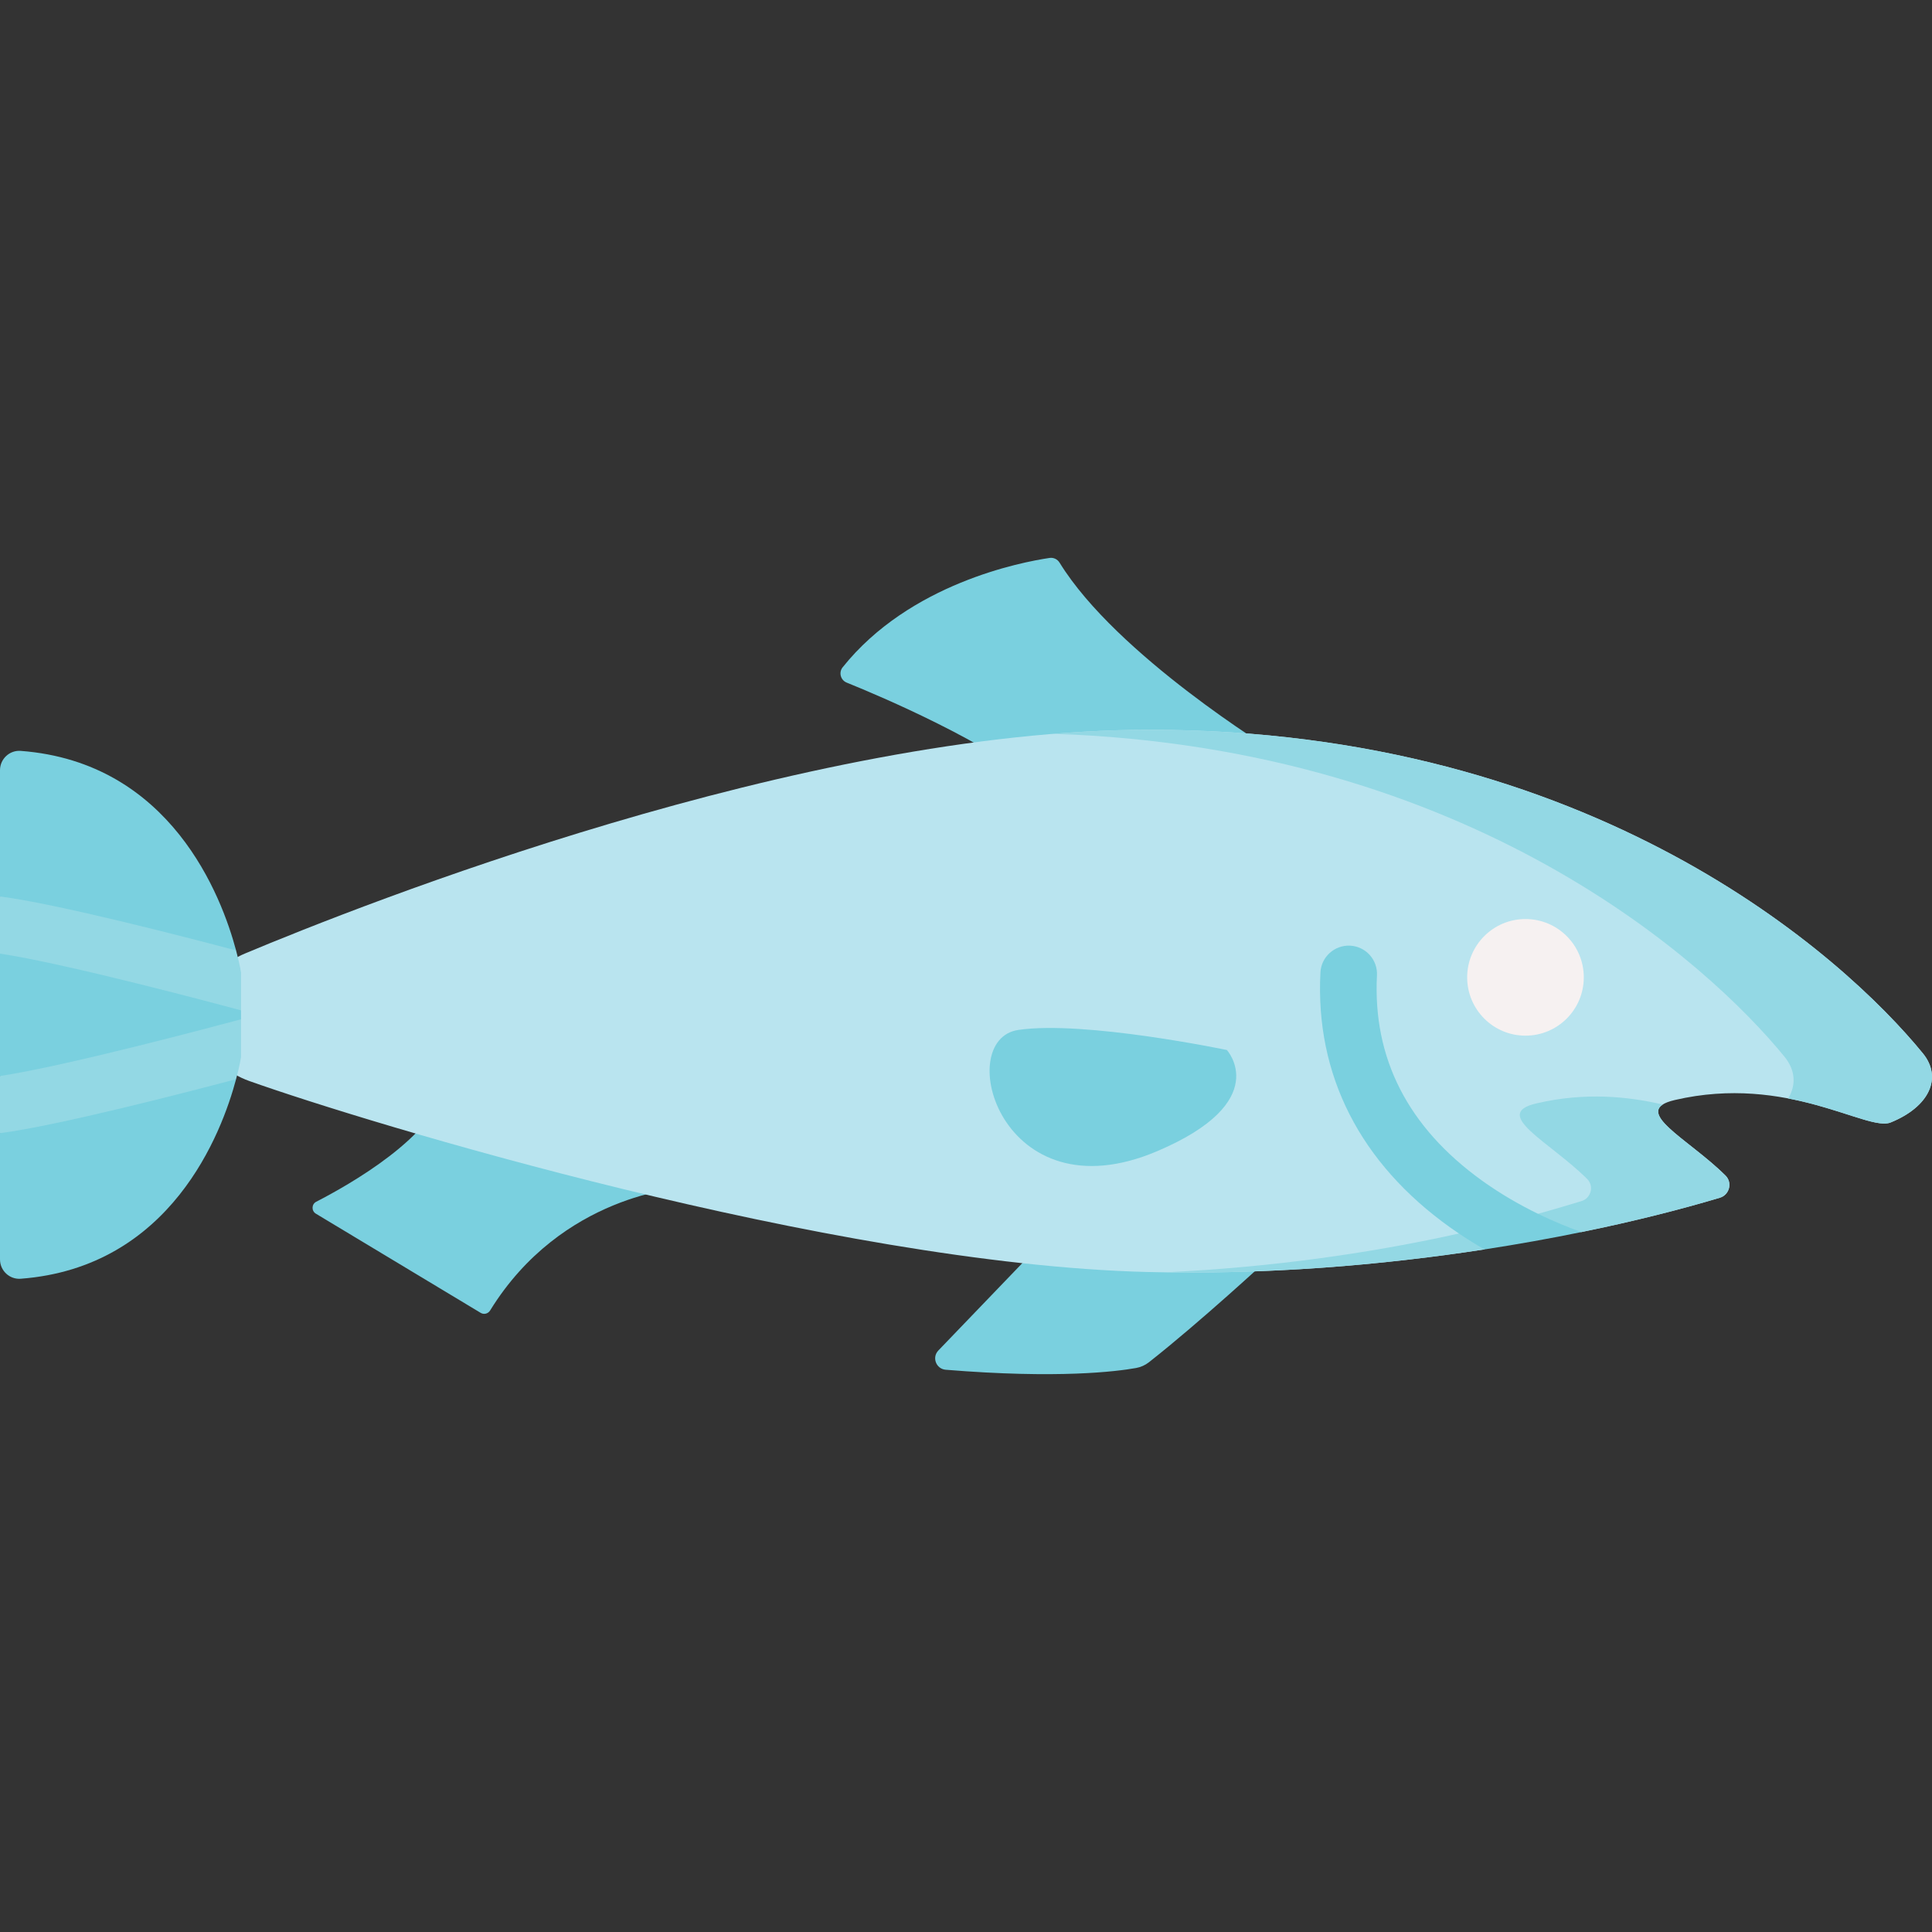 <svg id="Layer_1" enable-background="new 0 0 512 512" viewBox="0 0 512 512" xmlns="http://www.w3.org/2000/svg"><rect x="0" y="0" width="512" height="512" fill="#333333" stroke="none"/><g><g fill="#7ad0df"><path d="m337.498 199.049s-41.578-25.369-56.696-49.935c-.559-.909-1.59-1.411-2.648-1.255-7.493 1.105-37.086 6.763-54.846 28.986-1.091 1.365-.542 3.4 1.081 4.056 9.385 3.795 37.227 15.63 52.672 28.393l60.437-7.3z"/><path d="m180.797 314.777s-31.898 1.661-50.916 32.522c-.527.855-1.634 1.141-2.495.623l-43.67-26.282c-1.222-.735-1.167-2.521.101-3.172 8.38-4.302 31.886-17.488 34.139-31.077z"/><path d="m336.01 333.728s-17.932 16.592-31.533 27.283c-.991.779-2.155 1.301-3.397 1.523-5.129.92-20.639 2.901-50.457.464-2.544-.208-3.716-3.266-1.95-5.102l31.447-32.722z"/></g><path d="m57 261.58v15.57c0 3.8 3.43 7.33 9.09 9.34 31.06 11.05 153.87 48.44 237.81 50.6 31.35.81 62.16-1.78 89.49-5.98-.39-8.78 25.71-4.6 25.71-4.6 13.77-2.81 26.16-5.95 36.66-9.09 2.56-.76 3.42-4 1.52-5.88-9.9-9.85-25.56-17.2-13.45-20.02 29.88-6.96 50.97 8.47 57.2 5.95 10.23-4.14 13.83-11.84 8.56-18.31-21.09-25.85-87.39-85.77-204.97-85.77-91.81 0-208.69 46.3-239.75 59.32-4.96 2.08-7.87 5.37-7.87 8.87z" fill="#b9e4ef"/><g fill="#93d8e4"><path d="m509.589 279.16c-21.09-25.85-87.39-85.77-204.97-85.77-8.286 0-16.778.382-25.39 1.078 110.551 3.667 173.283 60.57 193.689 85.581 2.915 3.579 3.105 7.532.971 11.053 13.763 2.633 23.291 7.925 27.141 6.368 10.229-4.14 13.829-11.84 8.559-18.31z"/><path d="m440.647 292.714c-9.169-2.124-20.497-3.331-33.489-.305-12.11 2.82 3.55 10.17 13.45 20.02 1.9 1.88 1.04 5.12-1.52 5.88-10.5 3.14-51.521 16.135-110.392 18.873 29.69.444 58.759-2.086 84.694-6.072-.39-8.78 25.71-4.6 25.71-4.6 13.77-2.81 26.16-5.95 36.66-9.09 2.56-.76 3.42-4 1.52-5.88-8.726-8.681-21.913-15.418-16.633-18.826z"/></g><path d="m325.136 278.265s-37.715-7.901-55.257-5.325-4.637 49.735 36.755 32.147c30.961-13.156 18.502-26.822 18.502-26.822z" fill="#7ad0df"/><g><circle cx="404.269" cy="259.007" fill="#f6f1f1" r="15.453"/></g><path d="m384.34 325.31c3.04 2.16 6.09 4.09 9.05 5.8 8.98-1.38 17.59-2.93 25.71-4.6-5.96-2.11-16.34-6.43-26.4-13.67-19.58-14.1-28.93-32.39-27.79-54.35.21-4.14-2.97-7.67-7.11-7.88-4.13-.2-7.66 2.97-7.87 7.1-1.41 27.17 10.5 50.54 34.41 67.6z" fill="#7ad0df"/><path d="m0 252.72v32.43s9.56 7.12 0 15.15v33.46c0 2.97 2.52 5.34 5.48 5.12 39.86-3.02 53.29-38.65 57.08-52.88-8.66-3.67 1.31-15.88 1.31-15.88v-2.37s-12.19-10.34-1.31-15.88c-3.79-14.23-17.22-49.87-57.08-52.88-2.96-.22-5.48 2.15-5.48 5.12v33.46s9.89 8.43 0 15.15z" fill="#7ad0df"/><g fill="#93d8e4"><path d="m0 237.57v15.15c17.72 2.66 58.4 13.56 63.87 15.03v-10.06s-.34-2.23-1.31-5.82c-13.68-3.62-47.45-12.36-62.56-14.3z"/><path d="m0 285.15v15.15c15.11-1.94 48.88-10.68 62.56-14.3.97-3.59 1.31-5.82 1.31-5.82v-10.06c-5.47 1.47-46.15 12.37-63.87 15.03z"/></g></g><g/><g/><g/><g/><g/><g/><g/><g/><g/><g/><g/><g/><g/><g/><g/></svg>